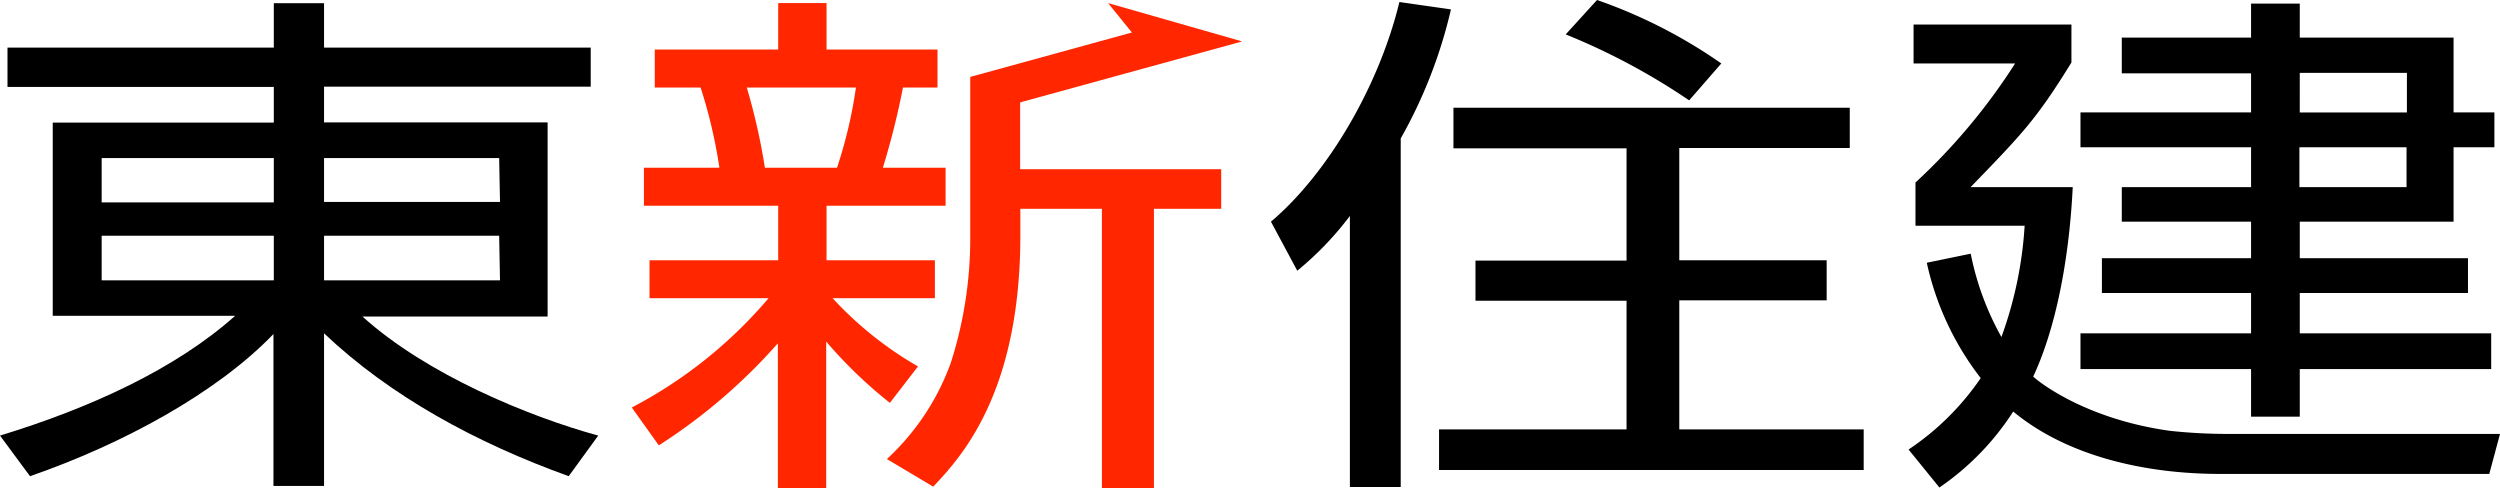 <svg id="レイヤー_1" data-name="レイヤー 1" xmlns="http://www.w3.org/2000/svg" viewBox="0 0 210 41"><defs><style>.cls-1{fill:#ff2600;}</style></defs><path d="M23,17H8.54V13.28H23ZM.63,4V7.3H23v3H4.43V26.53H19.75C14.74,31,7.59,34.27,0,36.59L2.52,40c7.8-2.7,15.7-7,20.45-11.94V40.82h4.25V28C32.81,33.3,40,37.2,47.77,40l2.48-3.41c-5.89-1.62-14.44-5.15-19.8-10H46V10.28H27.22v-3h22.4V4H27.22V.27H23V4ZM23,23.55H8.54V19.8H23Zm19-6.59H27.22V13.28H41.93Zm0,6.59H27.22V19.8H41.93Z"/><path d="M117.66,40.91h-4.27V18.14a26.66,26.66,0,0,1-4.42,4.6l-2.21-4.12c4.73-4,9.06-11.32,10.79-18.45l4.33.62a40.56,40.56,0,0,1-4.22,10.84ZM141.89,8.43a55.34,55.34,0,0,0-10.37-5.54L134.15,0a42.67,42.67,0,0,1,10.44,5.33Zm13.49,4H141.06v9.43h12.38v3.37H141.06V36.07h15.49v3.41H120.88V36.07h15.75V25.26H123.94V21.89h12.69V12.46H122.09V9.05h33.29Z"/><path d="M202.15,15.72h-9V12.37h9ZM193.18.3h-4.09V3.16H178.23v3h10.86V9.44H174.76v2.93h14.33v3.35H178.23v2.9h10.86v3.07H176.56v2.92h12.53V28H174.76v3h14.33v4h4.09v-4h16.08V28H193.18V24.61h14.13V21.69H193.18V18.62H206.1V12.37h3.43V9.44H206.1V3.16H193.18Zm-6,36.15a45.07,45.07,0,0,1-4.9-.26c-7.22-1-11.17-4.23-11.49-4.56,1.8-3.84,3-9.47,3.32-15.91h-8.58C169.91,11.2,171.07,10,174,5.25V2.06H160.74V5.33h8.53a50.89,50.89,0,0,1-8.37,10v3.63h9.17a33.13,33.13,0,0,1-1.95,9.35,23.76,23.76,0,0,1-2.58-7l-3.69.76a24.25,24.25,0,0,0,4.53,9.69,22.36,22.36,0,0,1-6.06,6l2.59,3.19a22.37,22.37,0,0,0,6.2-6.38c4.49,3.72,11,5.24,17.39,5.24h22.6l.9-3.36Zm15-27h-9V6.12h9Z"/><path class="cls-1" d="M77.11,30.78a30.26,30.26,0,0,1-7.17-5.73h8.59V21.86h-9.1V17.28h10V14.09H74.16a65.11,65.11,0,0,0,1.69-6.74h2.9V4.16H69.43V.26H65.37v3.9H55V7.35h3.85a42.11,42.11,0,0,1,1.58,6.74H54.09v3.19H65.37v4.58H54.56v3.19h10a38.4,38.4,0,0,1-11.49,9.18l2.27,3.18a47.25,47.25,0,0,0,10-8.57V41h4.06V28.69a38.15,38.15,0,0,0,5.35,5.15ZM64.25,14.09a52,52,0,0,0-1.52-6.74H71.9a38.67,38.67,0,0,1-1.59,6.74Z"/><path class="cls-1" d="M85.69,8.6l18.65-5.12L93.08.26l2,2.47L81.5,6.46h0V19.72a34.29,34.29,0,0,1-1.63,10.75,20.47,20.47,0,0,1-5.37,8.09l3.89,2.32c2.32-2.46,7.32-7.83,7.32-21.12V17.54h6.85V41h4.37V17.54h5.65V14.21H85.69Z"/></svg>